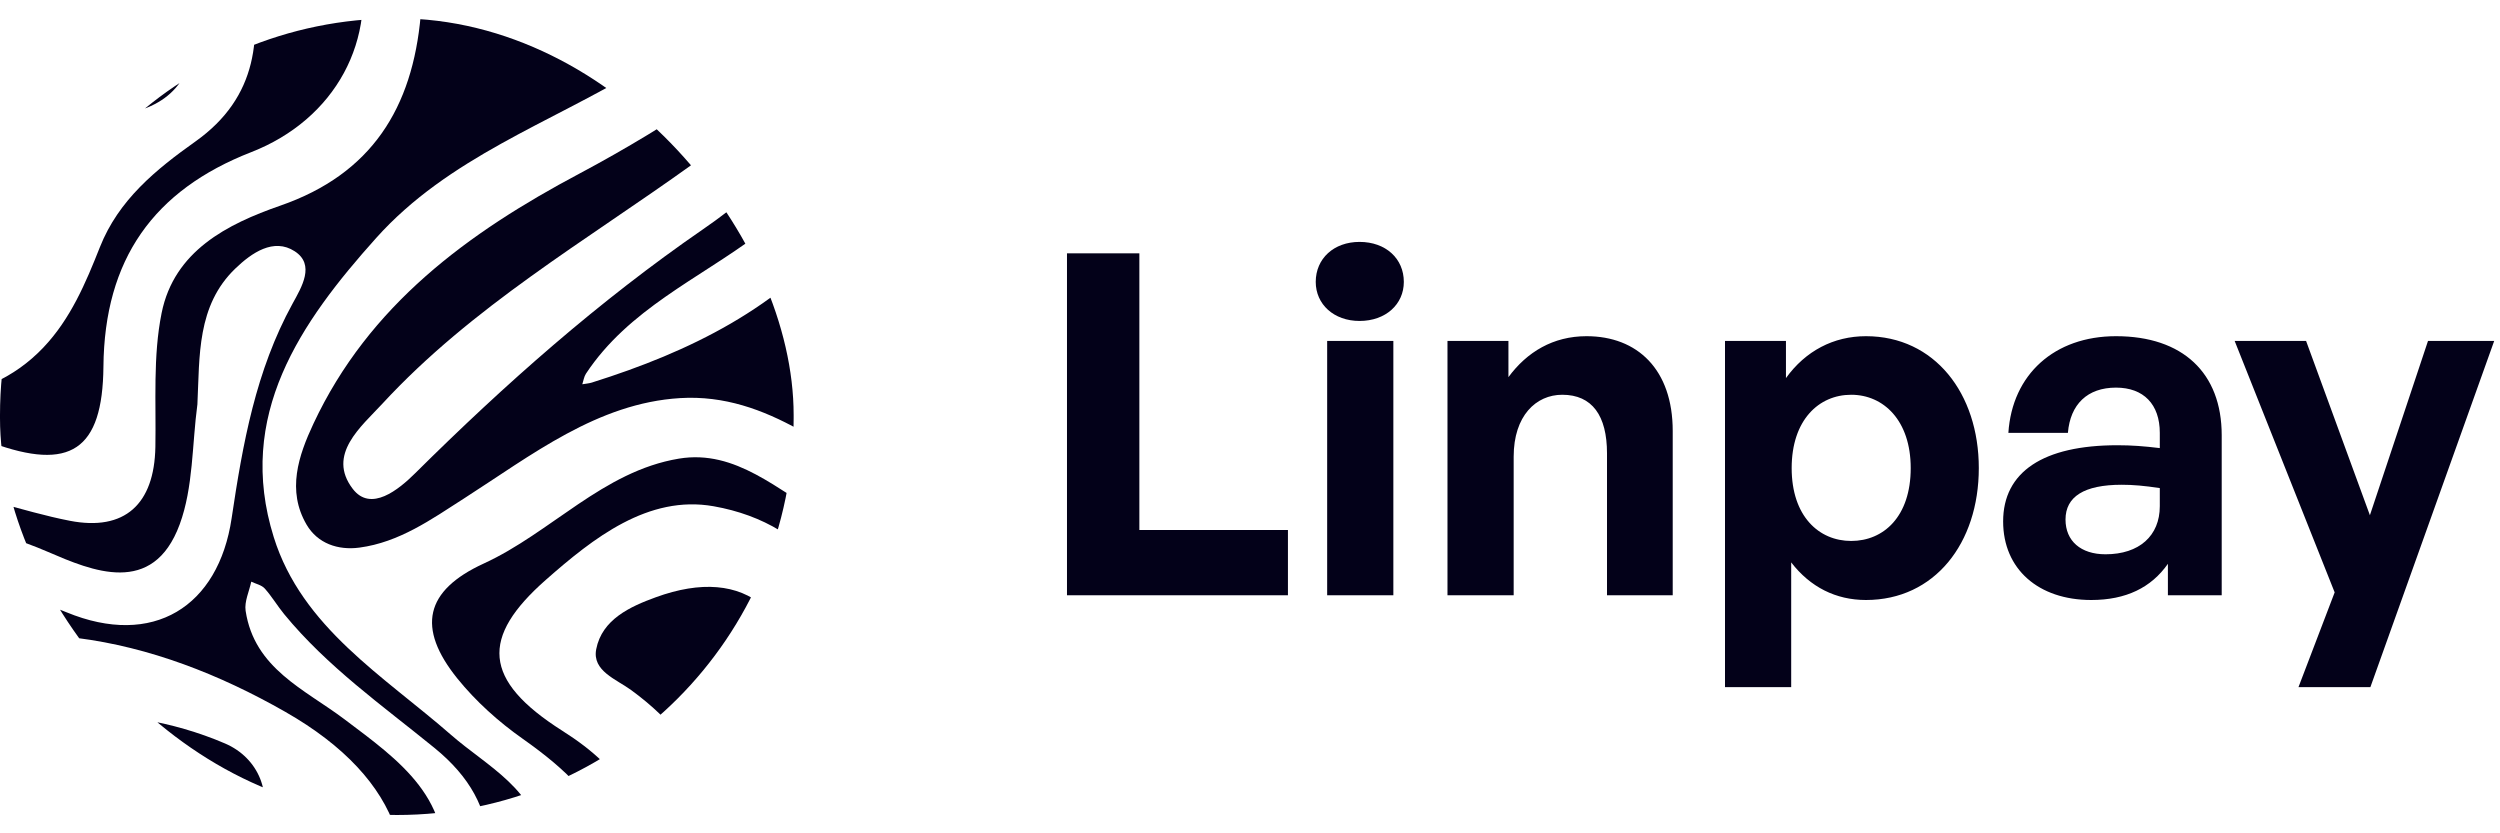 <svg width="126" height="42" viewBox="0 0 126 42" fill="none" xmlns="http://www.w3.org/2000/svg">
<g clip-path="url(#clip0_22_8932)">
<path d="M39.313 77.972C38.371 77.621 37.348 77.559 36.37 77.442C32.418 76.972 28.52 75.891 24.499 76.183C22.129 76.353 19.775 76.735 17.406 76.93C16.356 77.016 15.775 76.29 15.383 75.355C14.981 74.397 14.668 73.101 13.312 73.331C11.597 73.621 11.114 75.06 10.94 76.612C10.915 76.836 10.873 77.059 10.839 77.282C10.647 77.15 10.43 77.044 10.267 76.883C7.72 74.362 7.944 70.878 11.448 69.381C16.758 67.113 19.69 62.852 22.613 58.343C23.794 56.521 25.428 54.992 27.786 56.124C30.223 57.294 29.767 59.714 29.318 61.701C28.116 67.019 29.606 72.303 32.993 73.751C36.049 75.056 39.373 75.243 42.547 76.059C44.062 76.449 45.503 77.007 46.736 77.972H52.702C50.955 77.019 49.217 76.043 47.43 75.174C44.527 73.763 41.339 73.361 38.228 72.657C33.502 71.587 31.35 66.773 32.293 61.474C33.531 54.515 38.459 50.755 43.47 46.892C47.862 43.508 51.775 39.773 51.696 33.605C51.647 29.717 49.958 26.492 47.286 23.788C43.263 19.714 43.775 15.238 45.824 10.469C47.864 5.724 49.369 0.883 47.505 -4.366C46.764 -6.452 45.081 -7.48 43.474 -8.668C40.675 -10.738 40.597 -12.73 43.661 -14.365C47.42 -16.369 49.137 -19.358 49.899 -23.443C50.851 -28.54 55.095 -30.159 60.051 -27.762C63.535 -26.076 66.355 -23.276 69.999 -21.883C72.243 -21.026 74.465 -21.036 76.666 -21.883V-25.208C70.113 -22.057 65.533 -26.131 60.891 -29.934C58.073 -32.241 55.01 -33.27 51.321 -32.453C50.077 -32.178 47.836 -31.781 47.824 -33.836C47.811 -35.878 49.744 -35.734 51.254 -35.973H43.261C43.471 -32.492 45.032 -29.322 45.591 -25.92C46.368 -21.197 43.964 -18.023 40.555 -15.344C39.393 -14.432 38.21 -13.527 36.945 -12.775C35.598 -11.974 33.833 -11.076 32.893 -12.933C31.923 -14.849 33.848 -15.692 35.183 -16.416C37.758 -17.814 40.973 -18.309 41.817 -21.893C42.667 -25.501 41.352 -28.815 40.668 -32.225C40.418 -33.464 40.258 -34.722 40.066 -35.973H37.007C37.433 -34.669 37.868 -33.368 38.277 -32.058C39.36 -28.592 40.816 -25.044 37.951 -21.781C36.034 -19.597 33.223 -18.331 31.523 -15.902C29.193 -12.575 26.771 -9.409 22.833 -7.829C21.921 -7.463 20.623 -7.094 20.696 -5.882C20.775 -4.569 22.079 -4.026 23.117 -3.454C26.309 -1.694 29.936 -2.229 33.33 -1.532C35.068 -1.176 36.874 -0.716 37.51 1.219C37.995 2.695 37.072 3.904 35.968 4.656C33.789 6.145 31.531 7.511 29.203 8.75C23.582 11.734 18.596 15.379 15.796 21.357C15.046 22.959 14.445 24.723 15.453 26.444C16.006 27.388 17.032 27.745 18.118 27.599C20.117 27.332 21.729 26.186 23.373 25.131C26.787 22.943 30.114 20.315 34.282 20.064C38.73 19.797 42.033 22.918 45.583 25.043C48.59 26.844 50.418 29.641 49.848 33.319C48.798 40.095 44.603 44.744 39.133 48.362C37.402 49.506 35.403 50.561 33.316 49.45C31.393 48.425 31.664 46.382 32.037 44.67C32.834 41.007 31.489 38.828 28.343 36.832C24.304 34.268 24.226 32.116 27.514 29.221C29.898 27.122 32.67 24.932 35.966 25.515C41.019 26.408 43.647 30.367 43.714 35.868C43.723 36.576 43.567 37.523 44.488 37.837C44.78 37.936 45.348 37.66 45.59 37.381C46.553 36.266 46.934 34.895 47.032 33.443C47.304 29.392 44.492 27.571 41.531 25.992C39.212 24.756 37.111 22.636 34.217 23.115C30.394 23.75 27.779 26.844 24.379 28.403C21.417 29.763 20.991 31.641 23.051 34.196C23.98 35.348 25.129 36.378 26.34 37.231C31.044 40.544 31.595 42.861 28.502 47.098C26.899 49.294 24.82 51.261 23.729 53.685C21.228 59.239 17.768 63.333 11.829 65.496C5.489 67.806 3.675 73.671 7.418 77.972H39.313ZM20.928 23.848C20.098 24.671 18.689 25.836 17.775 24.634C16.461 22.908 18.204 21.503 19.266 20.353C23.784 15.456 29.527 12.139 34.87 8.3C36.982 6.783 38.946 4.954 39.57 2.282C40.142 -0.168 38.14 -0.963 36.467 -1.884C35.969 -2.158 35.12 -2.241 35.209 -2.918C35.24 -3.164 36.289 -3.417 36.878 -3.426C40.082 -3.475 42.132 -1.531 42.132 2.378C41.848 6.141 38.895 9.169 35.427 11.559C30.172 15.181 25.445 19.368 20.928 23.848ZM29.85 19.276C29.689 19.326 29.516 19.338 29.348 19.367C29.408 19.188 29.432 18.985 29.532 18.833C31.675 15.591 35.209 14.056 38.17 11.846C42.596 8.541 45.238 2.211 43.352 -1.527C41.939 -4.327 39.553 -5.487 36.07 -5.482C34.313 -5.502 32.267 -4.769 30.19 -4.175C29.308 -3.922 28.125 -3.39 27.631 -4.424C27.149 -5.433 28.26 -6.036 29.046 -6.456C35.176 -9.739 44.567 -8.869 46.499 -0.858C47.646 3.905 45.499 7.89 42.624 11.429C39.303 15.513 34.759 17.732 29.85 19.274V19.276Z" fill="#030119"/>
<path d="M33.685 -35.973H31.382C32.824 -34.216 33.943 -32.31 34.234 -29.959C34.597 -27.032 33.966 -24.331 31.85 -22.338C28.094 -18.799 25.718 -14.008 21.513 -10.918C18.366 -8.606 14.978 -9.206 11.792 -10.693C8.005 -12.46 4.416 -12.135 0.779 -10.448C0.553 -10.343 0.289 -10.319 0.043 -10.256C0.109 -10.512 0.14 -10.784 0.246 -11.022C1.512 -13.853 6.479 -14.963 10.273 -13.326C14.074 -11.686 17.879 -9.55 21.883 -12.871C24.615 -15.137 26.208 -18.306 28.33 -21.057C29.943 -23.148 32.184 -24.911 32.301 -27.811C32.458 -31.665 30.402 -34.17 27.35 -35.972H12.026C13.474 -35.469 14.916 -34.946 16.387 -34.527C19.172 -33.729 21.94 -34.973 24.723 -34.722C27.441 -34.476 29.451 -33.021 30.757 -30.656C31.558 -29.203 31.533 -27.695 30.56 -26.261C30.178 -25.697 29.682 -25.349 29.03 -25.448C28.254 -25.565 27.936 -26.217 27.767 -26.91C26.616 -31.61 25.273 -32.6 20.636 -31.307C17.608 -30.463 15.363 -32.053 12.922 -33.052C7.618 -35.224 2.377 -31.823 2.354 -26.096C2.348 -24.714 2.259 -23.329 2.13 -21.953C2.04 -20.994 1.855 -19.893 0.546 -20.078C-0.651 -20.249 -1.092 -21.36 -1.055 -22.364C-0.851 -27.918 0.208 -34.37 6.689 -35.973H1.875C-1.471 -31.718 -2.903 -26.835 -2.378 -21.433C-2.182 -19.414 -1.075 -17.524 1.296 -17.875C3.863 -18.254 3.524 -20.72 3.796 -22.575C4.288 -25.932 3.812 -29.726 7.589 -31.608C10.082 -32.851 12.464 -31.998 14.489 -30.438C16.235 -29.092 17.914 -28.591 20.177 -28.83C25.178 -29.358 26.97 -26.859 25.759 -21.569C24.651 -16.739 20.752 -12.584 17.311 -12.658C14.742 -12.715 12.857 -14.531 10.615 -15.432C6.244 -17.191 2.723 -15.287 -0.592 -12.641C-5.627 -8.62 -11.018 -5.382 -17.616 -4.804C-18.228 -4.751 -18.956 -4.842 -19.095 -5.523C-19.252 -6.285 -18.494 -6.498 -17.934 -6.696C-14.858 -7.79 -11.635 -8.474 -8.762 -10.127C-4.462 -12.601 -3.981 -16.374 -4.707 -20.889C-5.562 -26.214 -4.362 -31.278 -1.701 -35.973H-4.232C-6.272 -30.856 -5.97 -25.433 -6.225 -20.075C-6.373 -16.957 -7.043 -13.961 -9.298 -11.635C-13.96 -6.823 -20.97 -7.025 -26.149 -11.975C-26.853 -12.648 -27.779 -14.008 -28.812 -13.137C-29.857 -12.257 -28.814 -11.138 -28.177 -10.254C-27.743 -9.65 -27.314 -9.034 -26.811 -8.49C-24.143 -5.601 -21.755 -2.215 -17.11 -2.668C-14.29 -2.942 -12.089 -4.698 -9.659 -5.885C-4.395 -8.454 0.916 -5.139 0.916 0.76C0.916 8.056 -6.517 13.201 -14.011 11.625C-19.195 10.534 -23.789 7.859 -28.936 6.776C-31.833 6.165 -35.322 8.157 -36.043 11.068C-36.648 13.508 -34.96 15.572 -31.855 16.413C-27.45 17.61 -23.344 19.29 -20.443 23.172C-17.393 27.254 -16.304 27.393 -11.993 24.376C-8.412 21.869 -4.731 20.73 -0.413 22.314C3.535 23.763 5.175 22.698 5.213 18.48C5.261 13.065 7.743 9.587 12.659 7.669C16.888 6.019 19.102 2.005 18.04 -2.338C17.474 -4.655 15.626 -5.562 13.469 -5.068C11.544 -4.627 12.251 -2.894 12.521 -1.626C13.254 1.818 12.997 4.895 9.852 7.129C7.863 8.543 5.981 10.068 5.036 12.453C4.317 14.271 3.551 16.08 2.186 17.515C-0.825 20.683 -4.893 20.15 -8.673 20.533C-16.728 21.348 -23.386 17.515 -30.064 13.838C-31.365 13.122 -32.92 12.097 -31.878 10.369C-30.89 8.731 -29.169 9.281 -27.816 10.097C-23.306 12.819 -18.925 15.685 -13.589 16.735C-9.03 17.63 -4.413 16.499 -2.297 13.596C1.774 8.009 2.831 1.688 2.61 -5.042C2.476 -9.171 4.836 -11.034 8.73 -9.721C14.969 -7.618 20.659 -7.763 25.372 -13.008C27.813 -15.724 29.721 -18.931 32.706 -21.143C35.314 -23.077 36.529 -25.545 36.021 -28.856C35.637 -31.375 34.599 -33.648 33.685 -35.973Z" fill="#030119"/>
<path d="M41.629 68.83C47.055 70.714 51.546 74.353 56.689 76.749C57.605 77.177 58.534 77.575 59.463 77.974H63.296C63.098 77.946 62.904 77.908 62.718 77.871C58.09 76.955 54.423 74.424 51.191 71.032C46.006 65.591 47.132 53.649 53.255 49.348C56.657 46.958 59.963 44.423 63.208 41.822C64.164 41.055 65.053 39.514 63.931 38.566C62.766 37.583 62.279 39.314 61.586 40.027C60.323 41.327 59.173 42.803 57.716 43.834C52.092 47.815 47.024 52.157 45.633 59.445C45.387 60.732 44.829 62.069 43.2 61.633C41.939 61.295 41.867 60.003 42.096 58.89C43.342 52.799 47.369 48.7 51.95 44.982C54.562 42.86 57.74 41.233 58.986 37.806C60.016 34.981 58.552 32.23 58.421 29.427C58.314 27.108 58.757 24.545 57.253 22.584C56.132 21.123 54.172 20.299 53.104 18.813C50.236 14.825 51.216 10.327 52.293 6.068C53.48 1.378 54.538 -3.195 53.42 -8.081C52.377 -12.643 52.441 -17.217 54.527 -21.562C54.89 -22.317 55.456 -23.02 56.402 -22.819C57.38 -22.611 57.507 -21.736 57.502 -20.88C57.485 -17.355 56.434 -13.919 56.794 -10.34C57.132 -6.979 59.365 -4.504 61.911 -5.112C66.334 -6.17 71.216 -3.853 72.791 0.401C74.355 4.621 73.481 9.231 74.432 13.581C74.88 15.632 75.181 17.74 76.665 19.332V12.637C75.843 10.387 75.645 7.999 75.596 5.65C75.445 -1.746 72.115 -6.518 65.009 -8.764C60.46 -10.201 58.914 -13.276 59.197 -19.471C59.298 -21.674 60.019 -24.273 57.066 -24.886C54.336 -25.453 53.606 -22.905 52.799 -20.954C51.659 -18.196 49.928 -15.917 47.912 -13.745C45.867 -11.541 48.023 -9.939 49.156 -8.331C52.913 -3 52.352 2.779 49.89 8.096C47.046 14.238 48.272 18.8 52.688 23.523C57.16 28.304 57.72 35.798 54.338 40.374C51.697 43.948 47.579 45.991 44.5 49.144C40.833 52.899 36.516 56.334 35.845 62.012C35.366 66.073 38.438 67.722 41.629 68.83Z" fill="#030119"/>
<path d="M33.173 1.979C33.116 1.686 32.572 1.352 32.203 1.278C29.104 0.666 25.878 0.774 22.889 -0.51C21.826 -0.967 21.289 -0.184 21.204 0.776C20.79 5.436 18.736 8.764 14.135 10.362C11.448 11.294 8.777 12.652 8.146 15.774C7.704 17.957 7.872 20.272 7.831 22.529C7.779 25.412 6.285 26.784 3.522 26.248C1.078 25.774 -1.315 24.811 -3.768 24.653C-9.042 24.311 -12.254 27.907 -15.199 31.588C-16.594 33.332 -16.354 35.296 -14.586 36.818C-13.419 37.824 -12.17 37.458 -11.061 36.662C-9.737 35.711 -8.618 34.338 -7.17 33.72C0.359 30.508 7.67 32.046 14.386 35.881C20.368 39.297 21.672 43.946 18.948 48.532C16.426 52.777 12.091 54.002 7.847 55.434C2.17 57.348 -2.808 60.022 -4.343 66.606C-5.172 70.158 -6.95 73.147 -10.894 73.764C-14.458 74.323 -16.715 71.946 -18.947 69.604C-20.835 67.623 -22.585 65.391 -25.256 64.406C-29.916 62.688 -33.376 65.033 -36.666 67.841V71.933C-35.691 70.501 -34.792 69.005 -33.323 67.985C-28.97 64.966 -25.251 65.681 -21.965 69.969C-19.737 72.877 -17.344 75.657 -14.485 77.974H-3.789C-5.374 71.27 -2.39 66.095 2.155 61.58C5.058 58.697 9.083 57.637 12.599 55.749C17.262 53.245 21.195 50.029 22.237 44.426C23 40.318 20.102 38.318 17.352 36.245C15.361 34.745 12.819 33.7 12.379 30.783C12.31 30.319 12.56 29.806 12.663 29.316C12.893 29.427 13.182 29.484 13.34 29.658C13.702 30.061 13.98 30.537 14.324 30.956C16.496 33.603 19.274 35.559 21.896 37.694C25.481 40.612 25.371 44.141 22.508 49.213C18.76 55.85 12.524 59.152 6.303 62.577C1.729 65.095 -2.529 72.198 -0.015 77.972H3.535C0.336 71.275 3.895 64.225 10.468 61.98C13.361 60.992 16.545 60.499 18.526 57.725C20.833 54.496 22.077 50.603 24.849 47.652C26.162 46.257 27.564 44.764 27.337 42.62C27.037 39.787 24.568 38.641 22.735 37.039C19.345 34.077 15.22 31.623 13.798 27.076C11.881 20.947 15.127 16.267 18.964 11.989C22.59 7.944 27.711 6.206 32.2 3.495C32.75 3.163 33.311 2.684 33.173 1.979ZM14.746 15.302C12.891 18.678 12.235 22.356 11.674 26.12C11.011 30.581 7.716 32.662 3.345 30.856C-2.449 28.463 -7.268 29.124 -11.575 33.705C-12.062 34.223 -13.076 34.98 -13.498 34.229C-14.226 32.932 -13.096 31.832 -12.29 30.896C-8.179 26.121 -3.34 25.335 2.414 27.814C4.623 28.766 7.706 30.093 9.056 26.43C9.746 24.558 9.676 22.403 9.949 20.376C10.066 17.951 9.914 15.408 11.859 13.536C12.682 12.743 13.792 11.974 14.853 12.664C15.895 13.339 15.203 14.47 14.746 15.302Z" fill="#030119"/>
<path d="M16.447 44.139C15.686 43.402 14.696 45.385 13.904 46.237C12.199 48.071 10.225 49.132 7.764 48.107C5.457 47.146 3.216 46.58 0.772 47.529C-4.261 49.483 -8.572 52.995 -14.094 53.978C-18.817 54.819 -24.238 52.207 -25.706 47.619C-26.858 44.022 -25.92 40.184 -26.817 36.538C-28.25 30.71 -30.943 25.871 -36.666 23.364V26.07C-32.341 28.204 -30.376 32.16 -29.288 36.559C-27.817 42.508 -26.97 48.614 -28.89 54.599C-30.068 58.272 -33.166 60.178 -36.666 61.379V63.713C-28.628 57.681 -22.292 59.663 -16.338 66.561C-13.193 70.205 -9.918 70.218 -8.153 65.747C-5.513 59.058 -1.422 54.198 5.647 52.162C9.031 51.188 12.836 51.125 15.4 48.157C16.405 46.994 17.654 45.309 16.447 44.139ZM3.682 50.859C-0.964 53.314 -4.574 57.242 -9.068 59.902C-10.671 60.852 -12.439 61.319 -14.536 61.33C-17.558 61.214 -20.47 60.05 -23.135 58.251C-23.704 57.866 -24.495 57.288 -24.033 56.41C-23.423 55.249 -22.293 55.378 -21.329 55.776C-14.156 58.736 -8.522 55.32 -2.941 51.436C-1.06 50.126 0.89 48.808 3.39 49.016C3.919 49.06 4.4 49.303 4.397 49.734C4.393 50.119 4.036 50.673 3.682 50.859Z" fill="#030119"/>
<path d="M11.343 37.472C5.921 35.146 0.192 35.986 -5.441 36.426C-6.588 36.515 -7.793 37.583 -7.568 38.974C-7.419 39.896 -6.18 39.753 -5.453 39.576C-1.373 38.581 2.736 37.963 6.922 38.629C8.163 38.827 10.074 38.679 10.07 40.456C10.065 42.306 8.254 42.166 6.955 42.05C3.114 41.709 -0.673 41.287 -4.474 42.611C-12.446 45.389 -17.134 43.338 -19.115 35.091C-21.454 25.351 -27.381 20.278 -36.666 18.472V20.026C-36.603 20.035 -36.541 20.049 -36.48 20.067C-28.654 22.574 -22.405 31.87 -22.008 41.419C-21.881 44.472 -21.31 47.524 -18.385 49.207C-15.039 51.132 -11.904 49.678 -9.08 47.873C-3.848 44.531 1.23 41.363 7.89 44.098C9.695 44.839 12.024 43.981 12.999 41.861C13.838 40.035 13.019 38.191 11.343 37.472Z" fill="#030119"/>
<path d="M40.461 36.596C40.197 38.733 40.365 41.617 37.408 42.772C35.507 43.513 35.934 41.703 35.789 40.721C35.399 38.096 33.859 36.283 31.816 34.784C31.064 34.233 29.837 33.816 30.049 32.721C30.34 31.218 31.763 30.572 33.052 30.102C37.625 28.434 40.461 30.786 40.461 36.596Z" fill="#030119"/>
<path d="M9.83 0.82C9.919 3.146 9.242 4.988 6.756 5.643C5.219 6.048 4.93 4.942 4.954 3.877C5.024 0.759 5.189 -2.359 5.396 -5.471C5.447 -6.236 5.68 -7.184 6.665 -7.233C8.078 -7.303 8.414 -6.037 8.792 -5.047C9.505 -3.176 9.858 -1.184 9.83 0.82Z" fill="#030119"/>
</g>
<path d="M64.912 30H53.776V12.768H57.424V26.712H64.912V30ZM70.753 14.208C70.753 15.336 69.841 16.176 68.521 16.176C67.225 16.176 66.313 15.336 66.313 14.208C66.313 13.032 67.225 12.192 68.521 12.192C69.841 12.192 70.753 13.032 70.753 14.208ZM70.225 30H66.889V17.184H70.225V30ZM76.289 23.016V30H72.953V17.184H76.025V19.008C76.961 17.736 78.281 16.944 79.961 16.944C82.529 16.944 84.305 18.624 84.305 21.72V30H80.993V22.848C80.993 20.952 80.249 19.896 78.737 19.896C77.417 19.896 76.289 20.952 76.289 23.016ZM99.732 23.592C99.732 27.384 97.5 30.24 94.044 30.24C92.532 30.24 91.236 29.592 90.276 28.344V34.632H86.94V17.184H90.012V19.056C90.996 17.688 92.412 16.944 94.044 16.944C97.5 16.944 99.732 19.824 99.732 23.592ZM96.3 23.592C96.3 21.192 94.932 19.896 93.3 19.896C91.668 19.896 90.3 21.168 90.3 23.592C90.3 26.016 91.668 27.264 93.3 27.264C94.932 27.264 96.3 26.04 96.3 23.592ZM109.262 30V28.416C108.422 29.616 107.15 30.24 105.398 30.24C102.734 30.24 100.958 28.68 100.958 26.28C100.958 23.784 102.974 22.44 106.718 22.44C107.438 22.44 108.062 22.488 108.854 22.584V21.816C108.854 20.376 108.038 19.536 106.646 19.536C105.206 19.536 104.342 20.376 104.222 21.816H101.222C101.414 18.864 103.55 16.944 106.646 16.944C110.006 16.944 111.974 18.792 111.974 21.936V30H109.262ZM104.102 26.184C104.102 27.264 104.87 27.936 106.118 27.936C107.822 27.936 108.854 27 108.854 25.512V24.6C108.062 24.48 107.51 24.432 106.934 24.432C105.038 24.432 104.102 25.032 104.102 26.184ZM125.707 17.184L119.467 34.632H115.843L117.667 29.856L112.627 17.184H116.227L119.443 25.968L122.371 17.184H125.707Z" fill="#030119"/>
<defs>
<clipPath id="clip0_22_8932">
<rect y="0.924" width="40" height="40.152" rx="20" fill="white"/>
</clipPath>
</defs>
</svg>
